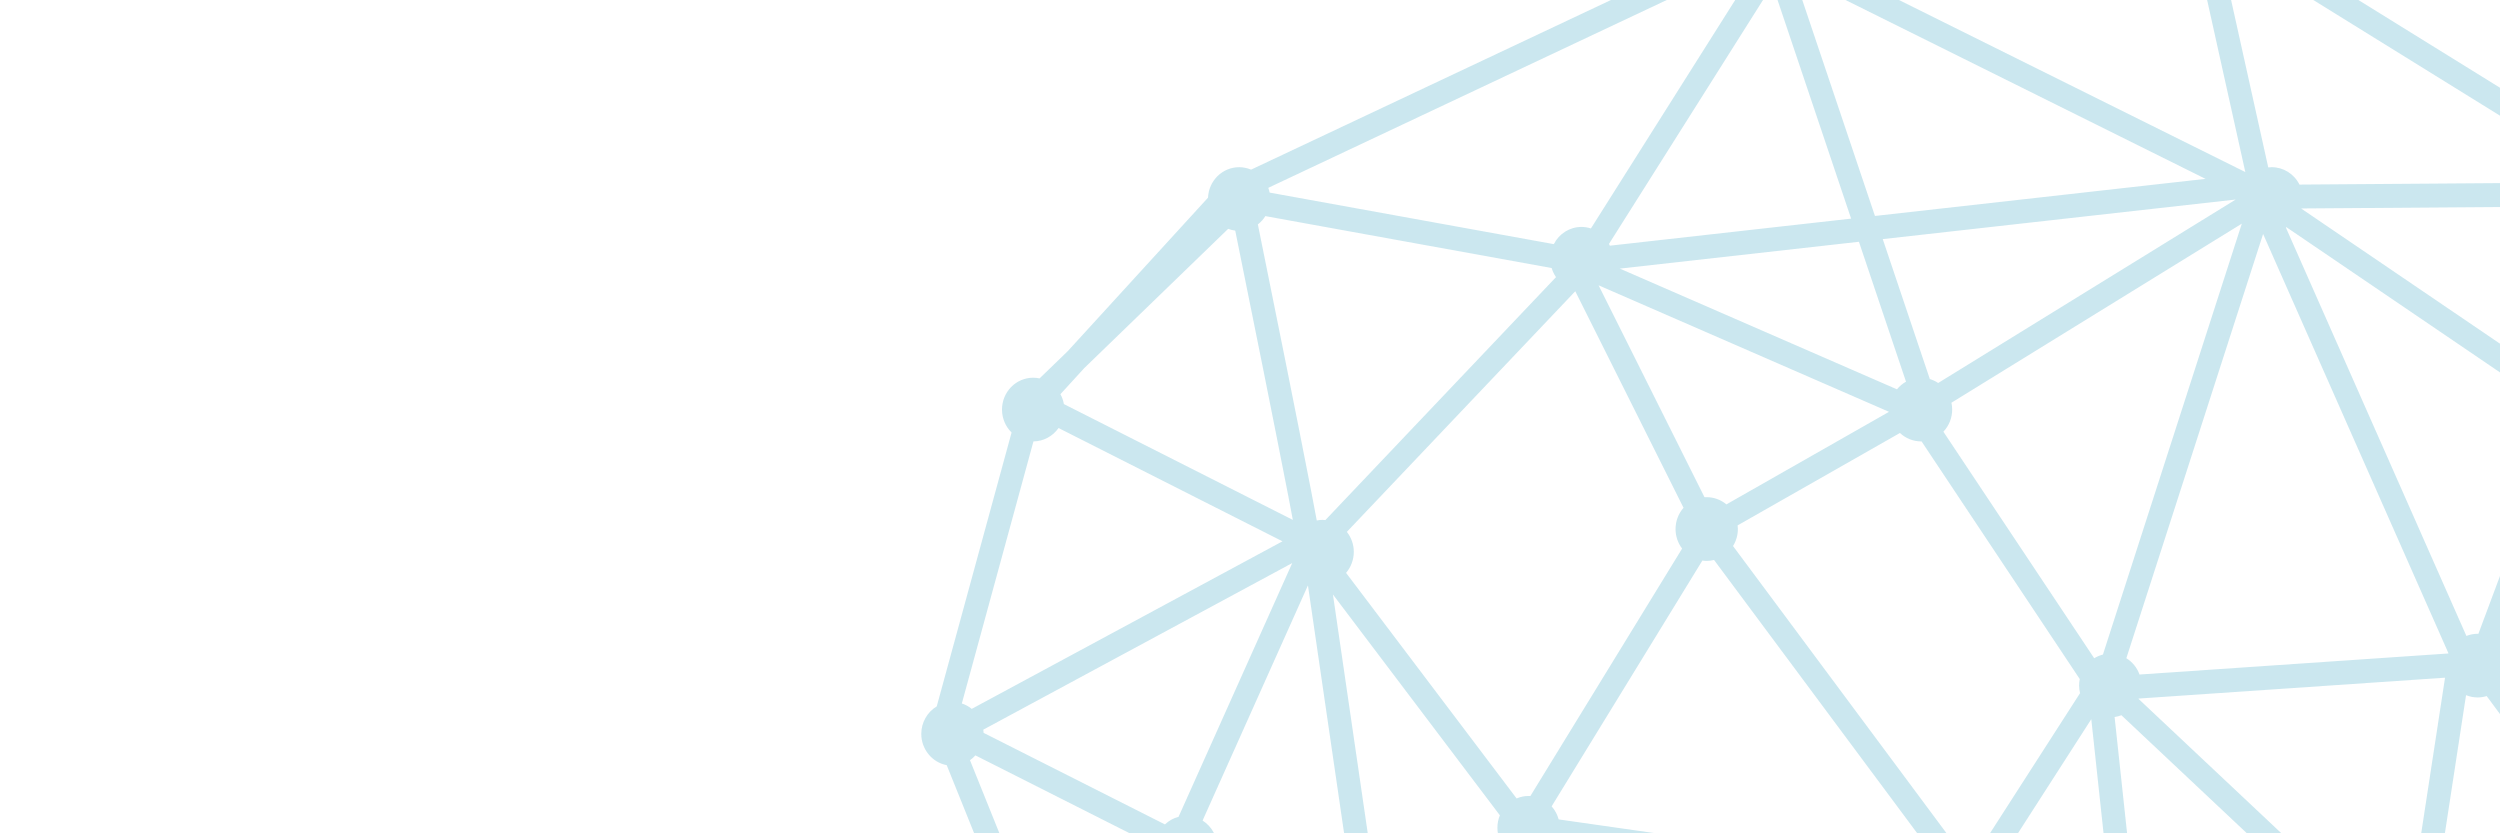<?xml version="1.0" encoding="UTF-8" standalone="no"?>
<svg
   width="1200pt"
   height="400pt"
   version="1.1"
   viewBox="0 0 1200 400"
   id="svg973"
   sodipodi:docname="brain_logo_trans_jumbotron_opacity30.svg"
   inkscape:export-filename="/Users/brianyee/Downloads/brain.png"
   inkscape:export-xdpi="96"
   inkscape:export-ydpi="96"
   inkscape:version="1.1 (c4e8f9e, 2021-05-24)"
   xmlns:inkscape="http://www.inkscape.org/namespaces/inkscape"
   xmlns:sodipodi="http://sodipodi.sourceforge.net/DTD/sodipodi-0.dtd"
   xmlns:xlink="http://www.w3.org/1999/xlink"
   xmlns="http://www.w3.org/2000/svg"
   xmlns:svg="http://www.w3.org/2000/svg">
  <sodipodi:namedview
     id="namedview975"
     pagecolor="#ffffff"
     bordercolor="#666666"
     borderopacity="1.0"
     inkscape:pageshadow="2"
     inkscape:pageopacity="0.0"
     inkscape:pagecheckerboard="0"
     inkscape:document-units="pt"
     showgrid="false"
     inkscape:zoom="0.67178571"
     inkscape:cx="298.45827"
     inkscape:cy="310.36683"
     inkscape:window-width="2560"
     inkscape:window-height="963"
     inkscape:window-x="0"
     inkscape:window-y="23"
     inkscape:window-maximized="1"
     inkscape:current-layer="svg973"
     height="400pt" />
  <defs
     id="defs887">
    <symbol
       id="u"
       overflow="visible">
      <path
         d="m 18.766,-1.125 c -0.969,0.5 -1.98,0.875 -3.031,1.125 -1.043,0.258 -2.137,0.391 -3.281,0.391 -3.398,0 -6.09,-0.945 -8.078,-2.844 -1.992,-1.906 -2.984,-4.484 -2.984,-7.734 0,-3.258 0.992,-5.836 2.984,-7.734 1.988,-1.906 4.68,-2.859 8.078,-2.859 1.145,0 2.238,0.133 3.281,0.391 1.051,0.25 2.062,0.625 3.031,1.125 v 4.219 c -0.98,-0.656 -1.945,-1.141 -2.891,-1.453 -0.949,-0.312 -1.949,-0.469 -3,-0.469 -1.875,0 -3.352,0.605 -4.422,1.812 -1.074,1.199 -1.609,2.856 -1.609,4.969 0,2.106 0.535,3.762 1.609,4.969 1.07,1.199 2.547,1.797 4.422,1.797 1.051,0 2.051,-0.148 3,-0.453 0.945,-0.312 1.91,-0.801 2.891,-1.469 z"
         id="path824" />
    </symbol>
    <symbol
       id="c"
       overflow="visible">
      <path
         d="m 13.734,-11.141 c -0.438,-0.195 -0.871,-0.344 -1.297,-0.438 -0.418,-0.102 -0.84,-0.156 -1.266,-0.156 -1.262,0 -2.231,0.406 -2.906,1.219 -0.68,0.805 -1.016,1.953 -1.016,3.453 v 7.062 H 2.359 v -15.312 h 4.891 v 2.516 c 0.625,-1 1.344,-1.727 2.156,-2.188 0.82,-0.469 1.801,-0.703 2.938,-0.703 0.164,0 0.344,0.012 0.531,0.031 0.195,0.012 0.477,0.039 0.844,0.078 z"
         id="path827" />
    </symbol>
    <symbol
       id="a"
       overflow="visible">
      <path
         d="m 17.641,-7.703 v 1.406 H 6.188 c 0.125,1.148 0.539,2.008 1.25,2.578 0.707,0.574 1.703,0.859 2.984,0.859 1.031,0 2.082,-0.148 3.156,-0.453 1.082,-0.312 2.191,-0.773 3.328,-1.391 v 3.766 c -1.156,0.438 -2.312,0.766 -3.469,0.984 -1.156,0.227 -2.312,0.344 -3.469,0.344 -2.773,0 -4.93,-0.703 -6.469,-2.109 -1.531,-1.406 -2.297,-3.379 -2.297,-5.922 0,-2.5 0.754,-4.461 2.266,-5.891 1.508,-1.438 3.582,-2.156 6.219,-2.156 2.406,0 4.332,0.73 5.781,2.188 1.445,1.449 2.172,3.383 2.172,5.797 z m -5.031,-1.625 c 0,-0.926 -0.273,-1.672 -0.812,-2.234 -0.543,-0.57 -1.25,-0.859 -2.125,-0.859 -0.949,0 -1.719,0.266 -2.312,0.797 -0.594,0.531 -0.965,1.297 -1.109,2.297 z"
         id="path830" />
    </symbol>
    <symbol
       id="f"
       overflow="visible">
      <path
         d="m 9.219,-6.891 c -1.023,0 -1.793,0.172 -2.312,0.516 -0.512,0.344 -0.766,0.855 -0.766,1.531 0,0.625 0.207,1.117 0.625,1.469 0.414,0.344 0.988,0.516 1.719,0.516 0.926,0 1.703,-0.328 2.328,-0.984 0.633,-0.664 0.953,-1.492 0.953,-2.484 v -0.562 z m 7.469,-1.844 V 0 h -4.922 v -2.266 c -0.656,0.93 -1.398,1.605 -2.219,2.031 -0.824,0.414 -1.824,0.625 -3,0.625 -1.586,0 -2.871,-0.457 -3.859,-1.375 -0.992,-0.926 -1.484,-2.129 -1.484,-3.609 0,-1.789 0.613,-3.102 1.844,-3.938 1.238,-0.844 3.18,-1.266 5.828,-1.266 h 2.891 v -0.391 c 0,-0.77 -0.309,-1.332 -0.922,-1.688 -0.617,-0.363 -1.57,-0.547 -2.859,-0.547 -1.055,0 -2.031,0.105 -2.938,0.312 -0.898,0.211 -1.73,0.523 -2.5,0.938 v -3.734 c 1.039,-0.25 2.086,-0.441 3.141,-0.578 1.062,-0.133 2.125,-0.203 3.188,-0.203 2.758,0 4.75,0.547 5.969,1.641 1.227,1.086 1.844,2.856 1.844,5.312 z"
         id="path833" />
    </symbol>
    <symbol
       id="b"
       overflow="visible">
      <path
         d="m 7.703,-19.656 v 4.344 H 12.75 v 3.5 H 7.703 v 6.5 c 0,0.711 0.141,1.188 0.422,1.438 0.281,0.25 0.836,0.375 1.672,0.375 h 2.516 v 3.5 h -4.188 c -1.938,0 -3.312,-0.398 -4.125,-1.203 -0.805,-0.812 -1.203,-2.18 -1.203,-4.109 v -6.5 h -2.422 v -3.5 h 2.422 v -4.344 z"
         id="path836" />
    </symbol>
    <symbol
       id="l"
       overflow="visible">
      <path
         d="m 12.766,-13.078 v -8.203 h 4.922 V -1e-4 H 12.766 v -2.219 c -0.668,0.906 -1.406,1.57 -2.219,1.984 -0.813,0.414 -1.758,0.625 -2.828,0.625 -1.887,0 -3.434,-0.75 -4.641,-2.25 -1.211,-1.5 -1.812,-3.426 -1.812,-5.781 0,-2.363 0.602,-4.297 1.812,-5.797 1.207,-1.5 2.754,-2.25 4.641,-2.25 1.062,0 2,0.215 2.812,0.641 0.82,0.43 1.566,1.086 2.234,1.969 z m -3.219,9.922 c 1.039,0 1.836,-0.379 2.391,-1.141 0.551,-0.77 0.828,-1.883 0.828,-3.344 0,-1.457 -0.277,-2.566 -0.828,-3.328 -0.555,-0.77 -1.352,-1.156 -2.391,-1.156 -1.043,0 -1.84,0.387 -2.391,1.156 -0.555,0.762 -0.828,1.871 -0.828,3.328 0,1.461 0.273,2.574 0.828,3.344 0.551,0.762 1.348,1.141 2.391,1.141 z"
         id="path839" />
    </symbol>
    <symbol
       id="k"
       overflow="visible">
      <path
         d="m 10.5,-3.156 c 1.051,0 1.852,-0.379 2.406,-1.141 0.551,-0.77 0.828,-1.883 0.828,-3.344 0,-1.457 -0.277,-2.566 -0.828,-3.328 -0.555,-0.77 -1.355,-1.156 -2.406,-1.156 -1.055,0 -1.859,0.387 -2.422,1.156 -0.555,0.773 -0.828,1.883 -0.828,3.328 0,1.449 0.273,2.559 0.828,3.328 0.562,0.773 1.367,1.156 2.422,1.156 z m -3.25,-9.922 c 0.676,-0.883 1.422,-1.539 2.234,-1.969 0.82,-0.426 1.766,-0.641 2.828,-0.641 1.895,0 3.445,0.75 4.656,2.25 1.207,1.5 1.812,3.434 1.812,5.797 0,2.356 -0.605,4.281 -1.812,5.781 -1.211,1.5 -2.762,2.25 -4.656,2.25 -1.062,0 -2.008,-0.211 -2.828,-0.625 C 8.672,-0.66 7.926,-1.32 7.25,-2.219 V -2e-5 H 2.359 v -21.281 H 7.25 Z"
         id="path842" />
    </symbol>
    <symbol
       id="e"
       overflow="visible">
      <path
         d="m 0.344,-15.312 h 4.891 l 4.125,10.391 3.5,-10.391 h 4.891 l -6.438,16.766 c -0.648,1.695 -1.402,2.883 -2.266,3.562 -0.867,0.688 -2,1.031 -3.406,1.031 H 2.797 V 2.829 h 1.531 c 0.832,0 1.438,-0.137 1.812,-0.406 C 6.523,2.161 6.82,1.692 7.031,1.016 L 7.172,0.595 Z"
         id="path845" />
    </symbol>
    <symbol
       id="j"
       overflow="visible">
      <path
         d="m 16.781,-19.766 v 4.312 c -1.125,-0.5 -2.227,-0.875 -3.297,-1.125 -1.062,-0.258 -2.07,-0.391 -3.016,-0.391 -1.25,0 -2.18,0.18 -2.781,0.531 -0.605,0.344 -0.906,0.883 -0.906,1.609 0,0.543 0.203,0.969 0.609,1.281 0.406,0.305 1.141,0.562 2.203,0.781 l 2.25,0.453 c 2.269,0.449 3.879,1.141 4.828,2.078 0.957,0.93 1.438,2.246 1.438,3.953 0,2.25 -0.668,3.93 -2,5.031 -1.336,1.094 -3.371,1.641 -6.109,1.641 -1.305,0 -2.606,-0.125 -3.906,-0.375 -1.305,-0.238 -2.606,-0.598 -3.906,-1.078 v -4.453 c 1.301,0.699 2.562,1.227 3.781,1.578 1.219,0.344 2.391,0.516 3.516,0.516 1.156,0 2.035,-0.188 2.641,-0.562 0.613,-0.383 0.922,-0.938 0.922,-1.656 0,-0.633 -0.211,-1.125 -0.625,-1.469 -0.418,-0.344 -1.246,-0.656 -2.484,-0.938 l -2.031,-0.438 c -2.043,-0.438 -3.539,-1.133 -4.484,-2.094 -0.938,-0.957 -1.406,-2.25 -1.406,-3.875 0,-2.031 0.656,-3.594 1.969,-4.688 1.313,-1.094 3.195,-1.641 5.656,-1.641 1.125,0 2.273,0.086 3.453,0.25 1.188,0.168 2.414,0.422 3.688,0.766 z"
         id="path848" />
    </symbol>
    <symbol
       id="t"
       overflow="visible">
      <path
         d="m 12.766,-2.594 c -0.668,0.887 -1.406,1.543 -2.219,1.969 C 9.735,-0.207 8.789,0 7.719,0 5.852,0 4.313,-0.734 3.094,-2.203 1.875,-3.68 1.266,-5.555 1.266,-7.828 c 0,-2.289 0.609,-4.164 1.828,-5.625 1.219,-1.469 2.758,-2.203 4.625,-2.203 1.07,0 2.016,0.215 2.828,0.641 0.812,0.418 1.551,1.074 2.219,1.969 v -2.266 h 4.922 v 13.766 c 0,2.457 -0.777,4.336 -2.328,5.641 -1.555,1.301 -3.809,1.953 -6.766,1.953 -0.949,0 -1.871,-0.074 -2.766,-0.219 C 4.93,5.68 4.032,5.457 3.126,5.157 v -3.812 c 0.863,0.488 1.703,0.852 2.516,1.094 0.82,0.238 1.648,0.359 2.484,0.359 1.602,0 2.773,-0.352 3.516,-1.047 0.75,-0.699 1.125,-1.797 1.125,-3.297 z M 9.547,-12.125 c -1.012,0 -1.805,0.375 -2.375,1.125 -0.562,0.742 -0.844,1.797 -0.844,3.172 0,1.398 0.27,2.461 0.812,3.188 0.551,0.719 1.352,1.078 2.406,1.078 1.02,0 1.812,-0.367 2.375,-1.109 0.562,-0.75 0.844,-1.801 0.844,-3.156 0,-1.375 -0.281,-2.43 -0.844,-3.172 -0.562,-0.75 -1.355,-1.125 -2.375,-1.125 z"
         id="path851" />
    </symbol>
    <symbol
       id="i"
       overflow="visible">
      <path
         d="m 2.578,-20.406 h 8.734 c 2.594,0 4.582,0.578 5.969,1.734 1.395,1.148 2.094,2.789 2.094,4.922 0,2.137 -0.699,3.781 -2.094,4.938 -1.387,1.156 -3.375,1.734 -5.969,1.734 H 7.828 V 3e-4 h -5.25 z m 5.25,3.812 v 5.703 H 10.75 c 1.02,0 1.805,-0.25 2.359,-0.75 0.562,-0.5 0.844,-1.203 0.844,-2.109 0,-0.914 -0.281,-1.617 -0.844,-2.109 -0.555,-0.488 -1.34,-0.734 -2.359,-0.734 z"
         id="path854" />
    </symbol>
    <symbol
       id="h"
       overflow="visible">
      <path
         d="m 2.188,-5.969 v -9.344 h 4.922 v 1.531 c 0,0.836 -0.008,1.875 -0.016,3.125 -0.012,1.25 -0.016,2.086 -0.016,2.5 0,1.242 0.031,2.133 0.094,2.672 0.07,0.543 0.18,0.934 0.328,1.172 0.207,0.324 0.473,0.574 0.797,0.75 0.32,0.168 0.691,0.25 1.109,0.25 1.02,0 1.82,-0.391 2.406,-1.172 0.582,-0.781 0.875,-1.867 0.875,-3.266 v -7.562 h 4.891 V -6e-4 H 12.688 V -2.219 C 11.945,-1.321 11.164,-0.661 10.344,-0.235 9.519,0.179 8.609,0.39 7.609,0.39 5.848,0.39 4.504,-0.149 3.578,-1.235 2.648,-2.317 2.188,-3.895 2.188,-5.969 Z"
         id="path857" />
    </symbol>
    <symbol
       id="s"
       overflow="visible">
      <path
         d="M 2.359,-15.312 H 7.25 V 0 H 2.359 Z m 0,-5.969 H 7.25 v 4 H 2.359 Z"
         id="path860" />
    </symbol>
    <symbol
       id="g"
       overflow="visible">
      <path
         d="M 17.75,-9.328 V 0 h -4.922 v -7.141 c 0,-1.32 -0.031,-2.234 -0.094,-2.734 -0.062,-0.5 -0.168,-0.867 -0.312,-1.109 -0.188,-0.312 -0.449,-0.555 -0.781,-0.734 -0.324,-0.176 -0.695,-0.266 -1.109,-0.266 -1.023,0 -1.824,0.398 -2.406,1.188 -0.586,0.781 -0.875,1.871 -0.875,3.266 V -1e-4 H 2.359 v -15.312 H 7.25 v 2.234 c 0.738,-0.883 1.52,-1.539 2.344,-1.969 0.832,-0.426 1.75,-0.641 2.75,-0.641 1.77,0 3.113,0.547 4.031,1.641 0.914,1.086 1.375,2.656 1.375,4.719 z"
         id="path863" />
    </symbol>
    <symbol
       id="r"
       overflow="visible">
      <path
         d="m 12.422,-21.281 v 3.219 H 9.719 c -0.688,0 -1.172,0.125 -1.453,0.375 -0.273,0.25 -0.406,0.688 -0.406,1.312 v 1.062 h 4.188 v 3.5 H 7.86 V -2e-4 h -4.891 v -11.812 h -2.438 v -3.5 h 2.438 v -1.062 c 0,-1.664 0.461,-2.898 1.391,-3.703 0.926,-0.801 2.367,-1.203 4.328,-1.203 z"
         id="path866" />
    </symbol>
    <symbol
       id="d"
       overflow="visible">
      <path
         d="m 9.641,-12.188 c -1.086,0 -1.914,0.391 -2.484,1.172 -0.574,0.781 -0.859,1.906 -0.859,3.375 0,1.469 0.285,2.594 0.859,3.375 0.57,0.773 1.398,1.156 2.484,1.156 1.062,0 1.875,-0.383 2.438,-1.156 0.57,-0.781 0.859,-1.906 0.859,-3.375 0,-1.469 -0.289,-2.594 -0.859,-3.375 -0.562,-0.781 -1.375,-1.172 -2.438,-1.172 z m 0,-3.5 c 2.633,0 4.691,0.715 6.172,2.141 1.477,1.418 2.219,3.387 2.219,5.906 0,2.512 -0.742,4.481 -2.219,5.906 C 14.332,-0.317 12.273,0.39 9.641,0.39 6.992,0.39 4.926,-0.317 3.438,-1.735 1.945,-3.161 1.203,-5.13 1.203,-7.641 c 0,-2.519 0.742,-4.488 2.234,-5.906 1.488,-1.426 3.555,-2.141 6.203,-2.141 z"
         id="path869" />
    </symbol>
    <symbol
       id="q"
       overflow="visible">
      <path
         d="m 16.547,-12.766 c 0.613,-0.945 1.348,-1.672 2.203,-2.172 0.852,-0.5 1.789,-0.75 2.812,-0.75 1.758,0 3.098,0.547 4.016,1.641 0.926,1.086 1.391,2.656 1.391,4.719 V -4e-4 h -4.922 v -7.984 -0.359 c 0.008,-0.133 0.016,-0.32 0.016,-0.562 0,-1.082 -0.164,-1.863 -0.484,-2.344 -0.312,-0.488 -0.824,-0.734 -1.531,-0.734 -0.93,0 -1.648,0.387 -2.156,1.156 -0.512,0.762 -0.773,1.867 -0.781,3.312 v 7.516 h -4.922 v -7.984 c 0,-1.695 -0.148,-2.785 -0.438,-3.266 -0.293,-0.488 -0.812,-0.734 -1.562,-0.734 -0.938,0 -1.664,0.387 -2.172,1.156 -0.512,0.762 -0.766,1.859 -0.766,3.297 v 7.531 h -4.922 v -15.312 h 4.922 v 2.234 c 0.602,-0.863 1.289,-1.516 2.062,-1.953 0.781,-0.438 1.641,-0.656 2.578,-0.656 1.062,0 2,0.258 2.812,0.766 0.812,0.512 1.426,1.23 1.844,2.156 z"
         id="path872" />
    </symbol>
    <symbol
       id="p"
       overflow="visible">
      <path
         d="M 17.75,-9.328 V 0 h -4.922 v -7.109 c 0,-1.344 -0.031,-2.266 -0.094,-2.766 -0.062,-0.5 -0.168,-0.867 -0.312,-1.109 -0.188,-0.312 -0.449,-0.555 -0.781,-0.734 -0.324,-0.176 -0.695,-0.266 -1.109,-0.266 -1.023,0 -1.824,0.398 -2.406,1.188 -0.586,0.781 -0.875,1.871 -0.875,3.266 V -1e-4 H 2.359 v -21.281 H 7.25 v 8.203 c 0.738,-0.883 1.52,-1.539 2.344,-1.969 0.832,-0.426 1.75,-0.641 2.75,-0.641 1.77,0 3.113,0.547 4.031,1.641 0.914,1.086 1.375,2.656 1.375,4.719 z"
         id="path875" />
    </symbol>
    <symbol
       id="o"
       overflow="visible">
      <path
         d="m 2.578,-20.406 h 5.875 l 7.422,14 v -14 h 4.984 V 0 h -5.875 L 7.562,-14 V 0 H 2.578 Z"
         id="path878" />
    </symbol>
    <symbol
       id="n"
       overflow="visible">
      <path
         d="M 2.359,-15.312 H 7.25 v 15.031 c 0,2.051 -0.496,3.617 -1.484,4.703 -0.98,1.082 -2.406,1.625 -4.281,1.625 H -0.938 V 2.828 h 0.859 c 0.926,0 1.562,-0.211 1.906,-0.625 0.352,-0.418 0.531,-1.246 0.531,-2.484 z m 0,-5.969 H 7.25 v 4 H 2.359 Z"
         id="path881" />
    </symbol>
    <symbol
       id="m"
       overflow="visible">
      <path
         d="m 14.719,-14.828 v 3.984 c -0.656,-0.457 -1.324,-0.797 -2,-1.016 -0.668,-0.219 -1.359,-0.328 -2.078,-0.328 -1.367,0 -2.434,0.402 -3.203,1.203 -0.762,0.793 -1.141,1.906 -1.141,3.344 0,1.43 0.379,2.543 1.141,3.344 0.77,0.793 1.836,1.188 3.203,1.188 0.758,0 1.484,-0.109 2.172,-0.328 0.688,-0.227 1.32,-0.566 1.906,-1.016 v 4 c -0.762,0.281 -1.539,0.488 -2.328,0.625 -0.781,0.145 -1.574,0.219 -2.375,0.219 -2.762,0 -4.922,-0.707 -6.484,-2.125 -1.555,-1.414 -2.328,-3.383 -2.328,-5.906 0,-2.531 0.773,-4.504 2.328,-5.922 1.562,-1.414 3.723,-2.125 6.484,-2.125 0.801,0 1.594,0.074 2.375,0.219 0.781,0.137 1.555,0.352 2.328,0.641 z"
         id="path884" />
    </symbol>
    <clipPath
       clipPathUnits="userSpaceOnUse"
       id="clipPath1985">
      <rect
         style="opacity:0;fill:#52adc8;fill-opacity:1;stroke:#aa0000;stroke-width:1.933"
         id="rect1987"
         width="563.796"
         height="430.941"
         x="64.753"
         y="74.801" />
    </clipPath>
    <clipPath
       clipPathUnits="userSpaceOnUse"
       id="clipPath1225">
      <rect
         style="opacity:0;fill:#52adc8;stroke:#aa0000;stroke-width:1.482"
         id="rect1227"
         width="527.052"
         height="216.468"
         x="-39.136"
         y="92.485"
         ry="1.711" />
    </clipPath>
  </defs>
  <g
     id="g971"
     style="fill:#52adc8;fill-opacity:0.3"
     clip-path="url(#clipPath1225)"
     transform="matrix(1.944,0,0,1.987,251.709,-210.248)">
    <path
       d="m 414.25,80.914 c -2.773,0.004 -5.336,1.5 -6.699,3.918 l -93.387,3.481 c -1.457,-1.641 -3.547,-2.582 -5.742,-2.586 -3.16,0 -6,1.938 -7.156,4.879 l -121.84,56.188 v -0.004 c -0.934,-0.387 -1.938,-0.586 -2.949,-0.59 -4.117,0.008 -7.5,3.25 -7.68,7.363 l -34.652,37.094 -6.938,6.566 c -0.52,-0.109 -1.051,-0.168 -1.586,-0.168 -2.039,0 -3.996,0.812 -5.441,2.254 -1.441,1.445 -2.254,3.402 -2.254,5.445 0.004,2.09 0.855,4.09 2.367,5.539 l -18.48,66.164 c -2.359,1.375 -3.812,3.902 -3.816,6.637 0.004,3.703 2.641,6.879 6.281,7.559 l 27.727,67.332 c -1.105,1.367 -1.707,3.07 -1.707,4.824 0,2.043 0.809,4 2.254,5.441 1.441,1.445 3.402,2.258 5.441,2.258 2.391,-0.004 4.648,-1.121 6.102,-3.023 l 65.309,14.895 h -0.004 c 0.512,3.824 3.769,6.676 7.625,6.68 2.434,0 4.723,-1.156 6.172,-3.113 l 47.355,13.152 c 1.273,2.684 3.977,4.391 6.945,4.394 4.25,0 7.699,-3.445 7.699,-7.695 -0.004,-0.262 -0.023,-0.52 -0.051,-0.781 l 21.137,-18.492 h -0.004 c 1.09,0.559 2.293,0.852 3.516,0.855 2.496,-0.004 4.84,-1.215 6.281,-3.254 l 25.484,8.648 v -0.004 c 0.938,3.316 3.961,5.602 7.406,5.602 0.555,0 1.105,-0.062 1.645,-0.184 l 49.883,51.625 c -0.078,0.441 -0.121,0.891 -0.125,1.34 0,4.25 3.445,7.695 7.695,7.695 0.535,0 1.066,-0.059 1.586,-0.172 l 23.949,20.824 c -0.156,0.617 -0.238,1.25 -0.242,1.891 0,4.25 3.445,7.695 7.695,7.695 4.082,-0.004 7.453,-3.199 7.676,-7.273 l 21.918,-4.727 v -0.004 c 1.453,1.93 3.727,3.066 6.141,3.07 2.043,0 4,-0.812 5.445,-2.254 1.441,-1.445 2.254,-3.402 2.254,-5.445 0,-4.25 -3.449,-7.695 -7.699,-7.695 -0.953,0 -1.902,0.18 -2.793,0.527 l -13.469,-28.441 c 0.832,-1.258 1.281,-2.734 1.281,-4.246 -0.004,-0.559 -0.066,-1.113 -0.191,-1.656 l 8.676,-13.016 0.004,-0.004 c 0.766,0.25 1.562,0.375 2.367,0.375 2.559,0 4.945,-1.27 6.375,-3.387 l 27.754,2.07 h 0.004 c 1.188,2.875 3.992,4.75 7.102,4.754 4.25,0 7.695,-3.445 7.695,-7.695 0,-0.227 -0.012,-0.457 -0.035,-0.684 l 15.578,-24.711 h 0.004 c 1.75,-0.289 3.344,-1.176 4.519,-2.508 h 14.652 -0.004 c 1.211,2.832 3.992,4.672 7.07,4.676 4.25,0 7.695,-3.449 7.695,-7.699 0,-2.18 -0.93,-4.262 -2.555,-5.719 l 26.648,-40.246 c 3.887,-0.438 6.828,-3.723 6.832,-7.637 -0.004,-3.519 -2.394,-6.59 -5.809,-7.453 l -7.629,-49.824 h 0.004 c 2.359,-1.375 3.809,-3.902 3.812,-6.637 0,-4.25 -3.445,-7.695 -7.695,-7.695 -0.289,0.004 -0.578,0.023 -0.867,0.062 l -51.031,-89.305 c 0.77,-1.223 1.176,-2.637 1.18,-4.078 0,-4.254 -3.445,-7.699 -7.695,-7.699 -1.375,0.004 -2.719,0.375 -3.902,1.074 l -100.61,-60.988 c -0.77,-3.531 -3.894,-6.047 -7.508,-6.055 z m -7.426,9.723 h 0.004 c 0.824,3.016 3.391,5.231 6.492,5.609 l 11.598,51.129 -108.88,-52.918 v -0.004 c 0.019,-0.145 0.039,-0.293 0.051,-0.438 l 90.738,-3.379 z m 13.746,2.363 93.785,56.855 -76.066,0.547 v 0.004 c -1.312,-2.582 -3.961,-4.207 -6.856,-4.207 -0.285,0.004 -0.57,0.023 -0.852,0.059 l -11.684,-51.516 0.004,-0.004 c 0.645,-0.488 1.207,-1.074 1.672,-1.738 z m -119.04,3.84 c 0.434,0.867 1.023,1.645 1.742,2.293 l -39.934,61.867 c -0.754,-0.242 -1.543,-0.367 -2.332,-0.371 -2.875,0.004 -5.508,1.609 -6.828,4.16 l -70.172,-12.453 c -0.078,-0.391 -0.188,-0.777 -0.328,-1.152 z m 11.855,2.742 101.71,49.438 -81.625,8.961 z m -5.211,2.598 19.414,56.445 -59.578,6.539 c -0.062,-0.145 -0.133,-0.289 -0.207,-0.434 z m 114.37,51.832 -73.465,44.32 h 0.004 c -0.637,-0.418 -1.332,-0.742 -2.062,-0.957 l -11.625,-33.801 87.152,-9.562 z m 96.102,1.59 h 0.004 c 0.191,1.461 0.805,2.832 1.758,3.957 l -15.52,40.645 -66.121,-43.98 c 0.004,-0.019 0.012,-0.035 0.016,-0.051 l 79.863,-0.574 z m -335.68,2.418 70.68,12.543 c 0.238,0.785 0.602,1.527 1.074,2.195 l -56.949,58.691 h 0.004 c -0.227,-0.027 -0.453,-0.043 -0.68,-0.051 -0.488,0.004 -0.973,0.051 -1.449,0.148 -0.422,-2.199 -0.82,-4.285 -1.398,-7.195 -1.676,-8.449 -3.91,-19.449 -6.144,-30.363 -2.918,-14.254 -5.324,-25.891 -7,-33.961 0.738,-0.559 1.367,-1.242 1.863,-2.023 z m 241.09,1.824 -34.297,104.1 -0.004,-0.004 c -0.758,0.188 -1.48,0.484 -2.148,0.887 l -37.238,-54.727 c 1.391,-1.434 2.168,-3.348 2.172,-5.348 -0.004,-0.555 -0.066,-1.109 -0.188,-1.652 l 71.703,-43.258 z m 10.996,0.84 67.723,45.051 -20.305,53.18 c -0.059,-0.004 -0.121,-0.004 -0.184,0 -0.953,0 -1.895,0.176 -2.781,0.52 l -44.578,-98.668 c 0.043,-0.023 0.082,-0.047 0.125,-0.07 z m -261.28,0.41 -0.004,-0.004 c 0.566,0.215 1.152,0.359 1.75,0.434 1.688,8.133 4.066,19.641 6.93,33.633 2.234,10.906 4.465,21.898 6.141,30.328 0.477,2.402 0.777,3.996 1.148,5.918 l -56.531,-27.98 v 0.004 c -0.148,-0.84 -0.438,-1.652 -0.852,-2.394 l 5.891,-6.305 35.527,-33.637 z m 354.31,0.965 49.387,86.426 -67.652,-45 15.746,-41.238 c 0.234,0.027 0.473,0.047 0.707,0.051 0.609,0 1.219,-0.078 1.809,-0.223 z m -98.77,0.281 45.785,101.33 -76.297,5.086 h -0.004 c -0.605,-1.645 -1.754,-3.031 -3.254,-3.934 l 33.766,-102.48 z m -99.797,1.879 11.625,33.797 c -0.855,0.469 -1.613,1.094 -2.234,1.848 l -68.426,-29.164 z m -64.266,10.523 71.691,30.555 -40.145,22.359 0.004,0.004 c -1.375,-1.125 -3.094,-1.742 -4.867,-1.742 -0.184,-0.008 -0.367,-0.008 -0.547,0 l -26.152,-51.18 v -0.004 h 0.016 z m -5.781,1.414 26.738,52.324 -0.004,0.004 c -1.266,1.41 -1.965,3.234 -1.969,5.129 0,1.711 0.574,3.371 1.621,4.723 l -37.457,59.762 h 0.004 c -0.152,-0.008 -0.301,-0.008 -0.453,0 -1.016,0 -2.019,0.203 -2.957,0.598 l -42.109,-54.496 c 1.23,-1.402 1.906,-3.203 1.91,-5.066 0,-1.762 -0.605,-3.469 -1.715,-4.836 l 56.387,-58.113 z m 248.24,32.852 68.809,45.77 -88.445,5.668 19.641,-51.441 z m -375.82,0.203 55.293,27.367 -76.723,40.477 h 0.004 c -0.734,-0.578 -1.562,-1.023 -2.453,-1.305 l 17.68,-63.305 c 2.465,-0.023 4.769,-1.227 6.199,-3.234 z m 207.75,1.191 c 1.418,1.312 3.277,2.039 5.207,2.043 h 0.137 l 39.059,57.406 c -0.109,0.516 -0.164,1.039 -0.164,1.562 0.004,0.621 0.082,1.242 0.234,1.848 l -26.242,39.938 h -0.004 c -0.637,0.004 -1.273,0.086 -1.895,0.25 l -57.543,-75.73 c 0.781,-1.227 1.195,-2.648 1.199,-4.102 -0.004,-0.297 -0.023,-0.594 -0.062,-0.887 l 40.074,-22.32 z m -45.898,30.68 57.602,75.801 -0.004,0.004 c -0.051,0.086 -0.105,0.172 -0.156,0.258 l -95.809,-13.387 c -0.32,-1.176 -0.914,-2.258 -1.734,-3.156 l 37.219,-59.375 c 0.355,0.055 0.715,0.082 1.074,0.086 0.609,-0.004 1.215,-0.078 1.809,-0.227 z m -104.15,0.75 -28.066,61.293 -0.004,0.004 c -1.258,0.32 -2.414,0.953 -3.359,1.84 l -44.777,-22.121 c -0.012,-0.258 -0.035,-0.52 -0.07,-0.773 z m 3.879,5.391 14.164,95.027 -37.32,-28.27 v 0.004 c 0.527,-1.059 0.801,-2.223 0.805,-3.406 -0.004,-2.668 -1.391,-5.144 -3.664,-6.543 z m 6.164,2.191 41.223,53.348 0.004,0.004 c -0.402,0.949 -0.609,1.973 -0.609,3.004 0.004,3.797 2.773,7.019 6.523,7.598 l 26.555,75.953 h 0.004 c -0.617,0.398 -1.176,0.883 -1.652,1.438 l -57.465,-43.523 -14.578,-97.816 z m 378.71,11.031 -16.773,42.43 -71.613,-35.809 v 0.004 c 0.012,-0.156 0.019,-0.316 0.023,-0.473 0,-0.16 -0.008,-0.32 -0.016,-0.48 l 88.383,-5.664 z m 4.691,3.836 7.43,48.562 0.004,0.004 c -1.242,0.711 -2.258,1.754 -2.941,3.008 l -20.773,-10.387 16.281,-41.184 z m -108.8,5.231 -10.23,65.367 -65.457,-60.242 0.004,0.004 c 0.012,-0.027 0.027,-0.051 0.039,-0.078 l 75.648,-5.043 z m 5.184,4.223 v 0.004 c 0.91,0.367 1.883,0.555 2.867,0.559 0.754,-0.004 1.504,-0.117 2.227,-0.336 l 41.93,55.418 -54.57,8.707 c -0.66,-0.652 -1.434,-1.176 -2.281,-1.555 l 9.828,-62.793 z m 12.895,0.965 67.129,33.562 -6.688,16.91 -19.859,3.168 -40.586,-53.645 z m -97.988,3.894 65.832,60.59 h -0.004 c -0.891,1.285 -1.371,2.816 -1.371,4.383 0.004,0.078 0.008,0.156 0.012,0.234 l -52.477,31.82 c -0.93,-0.828 -2.051,-1.422 -3.262,-1.723 l -10.414,-94.879 c 0.578,-0.078 1.141,-0.223 1.688,-0.43 z m -7.438,0.949 10.145,92.414 -32.672,-46.898 c 0.805,-1.242 1.234,-2.691 1.238,-4.172 -0.004,-2.055 -0.828,-4.023 -2.289,-5.465 z m -275.53,8.746 44.383,21.922 c -0.012,0.121 -0.019,0.246 -0.023,0.367 0.004,1.836 0.664,3.609 1.863,5.004 l -20.035,39.543 h -0.004 c -0.152,0.016 -0.305,0.031 -0.457,0.055 l -27.066,-65.73 0.004,0.004 c 0.488,-0.332 0.934,-0.723 1.332,-1.156 z m 143.32,21.199 94.906,13.262 -37.113,39.727 c -0.859,-0.324 -1.766,-0.492 -2.684,-0.496 -1.871,0.004 -3.676,0.691 -5.078,1.93 l -50.043,-54.402 h -0.004 0.016 z m 309.94,1.371 18.84,9.422 -24.082,3.844 5.242,-13.262 z m -310.19,6.918 47.668,51.824 c 0,0.023 -0.004,0.051 -0.004,0.078 0.004,0.836 0.145,1.672 0.418,2.465 l -20.188,17.664 h -0.004 c -0.945,-0.766 -2.059,-1.293 -3.246,-1.547 l -24.645,-70.488 z m -88.559,0.09 42.977,32.551 3.684,24.707 v -0.004 c -0.648,0.465 -1.219,1.027 -1.691,1.668 l -65.215,-14.871 v -0.004 c -0.223,-1.895 -1.141,-3.637 -2.57,-4.894 l 19.648,-38.781 -0.004,0.004 c 0.238,0.027 0.477,0.047 0.715,0.055 0.836,-0.004 1.664,-0.145 2.457,-0.414 z m 423.27,7.352 c 0.078,0.074 0.156,0.145 0.238,0.219 l -26.492,40.004 c -0.578,0.035 -1.145,0.137 -1.699,0.301 l -11.996,-15.855 7.719,-19.527 z m -236.45,2.664 -7.516,46.105 v -0.004 c -1.223,0.691 -2.234,1.703 -2.922,2.926 l -24.863,-8.438 c -0.117,-0.727 -0.34,-1.438 -0.66,-2.102 l 35.961,-38.492 z m 6.941,0.5 34.258,49.176 -37.438,1.387 -0.004,-0.004 c -0.625,-2.699 -2.652,-4.856 -5.312,-5.644 l 7.289,-44.73 h 0.004 c 0.406,-0.031 0.809,-0.094 1.203,-0.184 z m 190.65,3.039 -5.172,13.078 -8.273,-10.934 13.441,-2.144 z m -19.902,3.176 12.246,16.188 -5.051,12.773 0.004,-0.004 c -0.559,-0.129 -1.129,-0.195 -1.699,-0.195 -2.25,0 -4.383,0.984 -5.844,2.695 l -51.137,-23.246 51.48,-8.215 z m -54.82,13.039 52.641,23.926 v -0.004 c 0.148,2.223 1.254,4.273 3.031,5.621 l -12.949,20.543 c -1.289,-0.898 -2.824,-1.379 -4.394,-1.379 -0.402,0.004 -0.809,0.035 -1.207,0.102 l -37.117,-48.812 z m -14.406,1.484 v -0.004 c 0.902,0.863 1.996,1.496 3.195,1.84 l 3.938,43.324 h -0.004 c -2.078,1.434 -3.32,3.797 -3.324,6.324 0.004,1.246 0.309,2.469 0.887,3.57 l -7.856,11.785 c -1.18,-0.691 -2.519,-1.059 -3.887,-1.062 -1.547,0.004 -3.059,0.473 -4.336,1.348 l -41.348,-32.273 c 0.305,-0.836 0.461,-1.719 0.465,-2.609 0,-0.18 -0.008,-0.359 -0.019,-0.539 l 52.289,-31.707 z m 9.137,1.121 37.426,49.219 v -0.004 c -0.395,0.535 -0.723,1.117 -0.969,1.738 l -26.523,-1.98 v -0.004 c -0.586,-3.164 -3.082,-5.633 -6.254,-6.184 l -3.879,-42.676 -0.004,0.004 c 0.07,-0.039 0.137,-0.078 0.203,-0.117 z m -254.87,5.156 46.703,35.371 -37.488,-10.41 v -0.004 c -0.449,-3.394 -3.09,-6.082 -6.473,-6.594 l -2.738,-18.363 z m 331.28,0.773 9.965,13.168 h 0.004 c -0.184,0.332 -0.344,0.676 -0.48,1.027 h -12.648 c -0.105,-1.191 -0.488,-2.344 -1.121,-3.363 l 4.285,-10.836 z m -152.95,27.168 0.004,-0.004 c 0.797,2.984 3.297,5.207 6.356,5.641 l 2.949,45.184 -47.645,-49.305 c 0.023,-0.035 0.043,-0.07 0.066,-0.105 l 38.273,-1.418 z m 12.164,6.008 40.645,31.723 0.004,-0.004 c -0.102,0.504 -0.152,1.016 -0.152,1.531 0,0.184 0.004,0.367 0.019,0.547 l -32.641,12.871 h -0.004 c -1.285,-1.438 -3.066,-2.34 -4.984,-2.527 l -2.879,-44.145 z m 43.074,38.996 0.004,-0.004 c 0.285,0.254 0.586,0.484 0.906,0.695 l -5.273,14.062 v -0.004 c -2.285,0.168 -4.379,1.344 -5.711,3.207 l -23.219,-4.223 c 0.023,-0.207 0.039,-0.418 0.047,-0.625 l 33.25,-13.109 z m 6.691,1.781 12.035,25.406 -14.895,-5.504 0.004,-0.004 c -0.191,-2.004 -1.164,-3.852 -2.703,-5.144 l 5.531,-14.75 h 0.031 z m -37.57,18.266 19.453,3.535 0.004,-0.004 c 0.305,2 1.387,3.801 3.004,5.008 l -0.891,6.887 h 0.004 c -0.941,0.172 -1.84,0.516 -2.656,1.016 l -18.914,-16.445 z m 33.066,7.184 16.754,6.191 -21.109,4.555 0.004,-0.004 c -0.434,-0.496 -0.93,-0.938 -1.473,-1.309 l 0.852,-6.617 c 1.961,-0.266 3.742,-1.277 4.977,-2.82 z"
       id="path889"
       style="fill:#52adc8;fill-opacity:0.3" />
    <use
       x="70"
       y="644"
       xlink:href="#u"
       id="use891"
       style="fill:#52adc8;fill-opacity:0.3"
       width="100%"
       height="100%" />
    <use
       x="90.551"
       y="644"
       xlink:href="#c"
       id="use893"
       style="fill:#52adc8;fill-opacity:0.3"
       width="100%"
       height="100%" />
    <use
       x="104.359"
       y="644"
       xlink:href="#a"
       id="use895"
       style="fill:#52adc8;fill-opacity:0.3"
       width="100%"
       height="100%" />
    <use
       x="123.348"
       y="644"
       xlink:href="#f"
       id="use897"
       style="fill:#52adc8;fill-opacity:0.3"
       width="100%"
       height="100%" />
    <use
       x="142.242"
       y="644"
       xlink:href="#b"
       id="use899"
       style="fill:#52adc8;fill-opacity:0.3"
       width="100%"
       height="100%" />
    <use
       x="155.629"
       y="644"
       xlink:href="#a"
       id="use901"
       style="fill:#52adc8;fill-opacity:0.3"
       width="100%"
       height="100%" />
    <use
       x="174.617"
       y="644"
       xlink:href="#l"
       id="use903"
       style="fill:#52adc8;fill-opacity:0.3"
       width="100%"
       height="100%" />
    <use
       x="204.41"
       y="644"
       xlink:href="#k"
       id="use905"
       style="fill:#52adc8;fill-opacity:0.3"
       width="100%"
       height="100%" />
    <use
       x="224.453"
       y="644"
       xlink:href="#e"
       id="use907"
       style="fill:#52adc8;fill-opacity:0.3"
       width="100%"
       height="100%" />
    <use
       x="252.453"
       y="644"
       xlink:href="#j"
       id="use909"
       style="fill:#52adc8;fill-opacity:0.3"
       width="100%"
       height="100%" />
    <use
       x="272.617"
       y="644"
       xlink:href="#a"
       id="use911"
       style="fill:#52adc8;fill-opacity:0.3"
       width="100%"
       height="100%" />
    <use
       x="291.609"
       y="644"
       xlink:href="#c"
       id="use913"
       style="fill:#52adc8;fill-opacity:0.3"
       width="100%"
       height="100%" />
    <use
       x="305.414"
       y="644"
       xlink:href="#t"
       id="use915"
       style="fill:#52adc8;fill-opacity:0.3"
       width="100%"
       height="100%" />
    <use
       x="325.461"
       y="644"
       xlink:href="#a"
       id="use917"
       style="fill:#52adc8;fill-opacity:0.3"
       width="100%"
       height="100%" />
    <use
       x="344.449"
       y="644"
       xlink:href="#e"
       id="use919"
       style="fill:#52adc8;fill-opacity:0.3"
       width="100%"
       height="100%" />
    <use
       x="372.449"
       y="644"
       xlink:href="#i"
       id="use921"
       style="fill:#52adc8;fill-opacity:0.3"
       width="100%"
       height="100%" />
    <use
       x="392.969"
       y="644"
       xlink:href="#f"
       id="use923"
       style="fill:#52adc8;fill-opacity:0.3"
       width="100%"
       height="100%" />
    <use
       x="411.867"
       y="644"
       xlink:href="#b"
       id="use925"
       style="fill:#52adc8;fill-opacity:0.3"
       width="100%"
       height="100%" />
    <use
       x="425.25"
       y="644"
       xlink:href="#h"
       id="use927"
       style="fill:#52adc8;fill-opacity:0.3"
       width="100%"
       height="100%" />
    <use
       x="445.184"
       y="644"
       xlink:href="#b"
       id="use929"
       style="fill:#52adc8;fill-opacity:0.3"
       width="100%"
       height="100%" />
    <use
       x="458.57"
       y="644"
       xlink:href="#s"
       id="use931"
       style="fill:#52adc8;fill-opacity:0.3"
       width="100%"
       height="100%" />
    <use
       x="468.164"
       y="644"
       xlink:href="#g"
       id="use933"
       style="fill:#52adc8;fill-opacity:0.3"
       width="100%"
       height="100%" />
    <use
       x="70"
       y="672"
       xlink:href="#r"
       id="use935"
       style="fill:#52adc8;fill-opacity:0.3"
       width="100%"
       height="100%" />
    <use
       x="82.184"
       y="672"
       xlink:href="#c"
       id="use937"
       style="fill:#52adc8;fill-opacity:0.3"
       width="100%"
       height="100%" />
    <use
       x="95.992"
       y="672"
       xlink:href="#d"
       id="use939"
       style="fill:#52adc8;fill-opacity:0.3"
       width="100%"
       height="100%" />
    <use
       x="115.227"
       y="672"
       xlink:href="#q"
       id="use941"
       style="fill:#52adc8;fill-opacity:0.3"
       width="100%"
       height="100%" />
    <use
       x="154.152"
       y="672"
       xlink:href="#b"
       id="use943"
       style="fill:#52adc8;fill-opacity:0.3"
       width="100%"
       height="100%" />
    <use
       x="167.535"
       y="672"
       xlink:href="#p"
       id="use945"
       style="fill:#52adc8;fill-opacity:0.3"
       width="100%"
       height="100%" />
    <use
       x="187.469"
       y="672"
       xlink:href="#a"
       id="use947"
       style="fill:#52adc8;fill-opacity:0.3"
       width="100%"
       height="100%" />
    <use
       x="216.207"
       y="672"
       xlink:href="#o"
       id="use949"
       style="fill:#52adc8;fill-opacity:0.3"
       width="100%"
       height="100%" />
    <use
       x="239.641"
       y="672"
       xlink:href="#d"
       id="use951"
       style="fill:#52adc8;fill-opacity:0.3"
       width="100%"
       height="100%" />
    <use
       x="258.879"
       y="672"
       xlink:href="#h"
       id="use953"
       style="fill:#52adc8;fill-opacity:0.3"
       width="100%"
       height="100%" />
    <use
       x="278.812"
       y="672"
       xlink:href="#g"
       id="use955"
       style="fill:#52adc8;fill-opacity:0.3"
       width="100%"
       height="100%" />
    <use
       x="308.492"
       y="672"
       xlink:href="#i"
       id="use957"
       style="fill:#52adc8;fill-opacity:0.3"
       width="100%"
       height="100%" />
    <use
       x="329.016"
       y="672"
       xlink:href="#c"
       id="use959"
       style="fill:#52adc8;fill-opacity:0.3"
       width="100%"
       height="100%" />
    <use
       x="342.82"
       y="672"
       xlink:href="#d"
       id="use961"
       style="fill:#52adc8;fill-opacity:0.3"
       width="100%"
       height="100%" />
    <use
       x="362.059"
       y="672"
       xlink:href="#n"
       id="use963"
       style="fill:#52adc8;fill-opacity:0.3"
       width="100%"
       height="100%" />
    <use
       x="371.656"
       y="672"
       xlink:href="#a"
       id="use965"
       style="fill:#52adc8;fill-opacity:0.3"
       width="100%"
       height="100%" />
    <use
       x="390.648"
       y="672"
       xlink:href="#m"
       id="use967"
       style="fill:#52adc8;fill-opacity:0.3"
       width="100%"
       height="100%" />
    <use
       x="407.242"
       y="672"
       xlink:href="#b"
       id="use969"
       style="fill:#52adc8;fill-opacity:0.3"
       width="100%"
       height="100%" />
  </g>
  <rect
     style="opacity:0;fill:#52adc8;fill-opacity:1;stroke:#aa0000;stroke-width:1.933"
     id="rect1753"
     width="563.796"
     height="430.941"
     x="64.753"
     y="74.801" />
  <rect
     style="opacity:0;fill:#52adc8;fill-opacity:1;stroke:#aa0000;stroke-width:1.933"
     id="rect1857"
     width="597.289"
     height="461.085"
     x="31.26"
     y="44.657" />
</svg>
